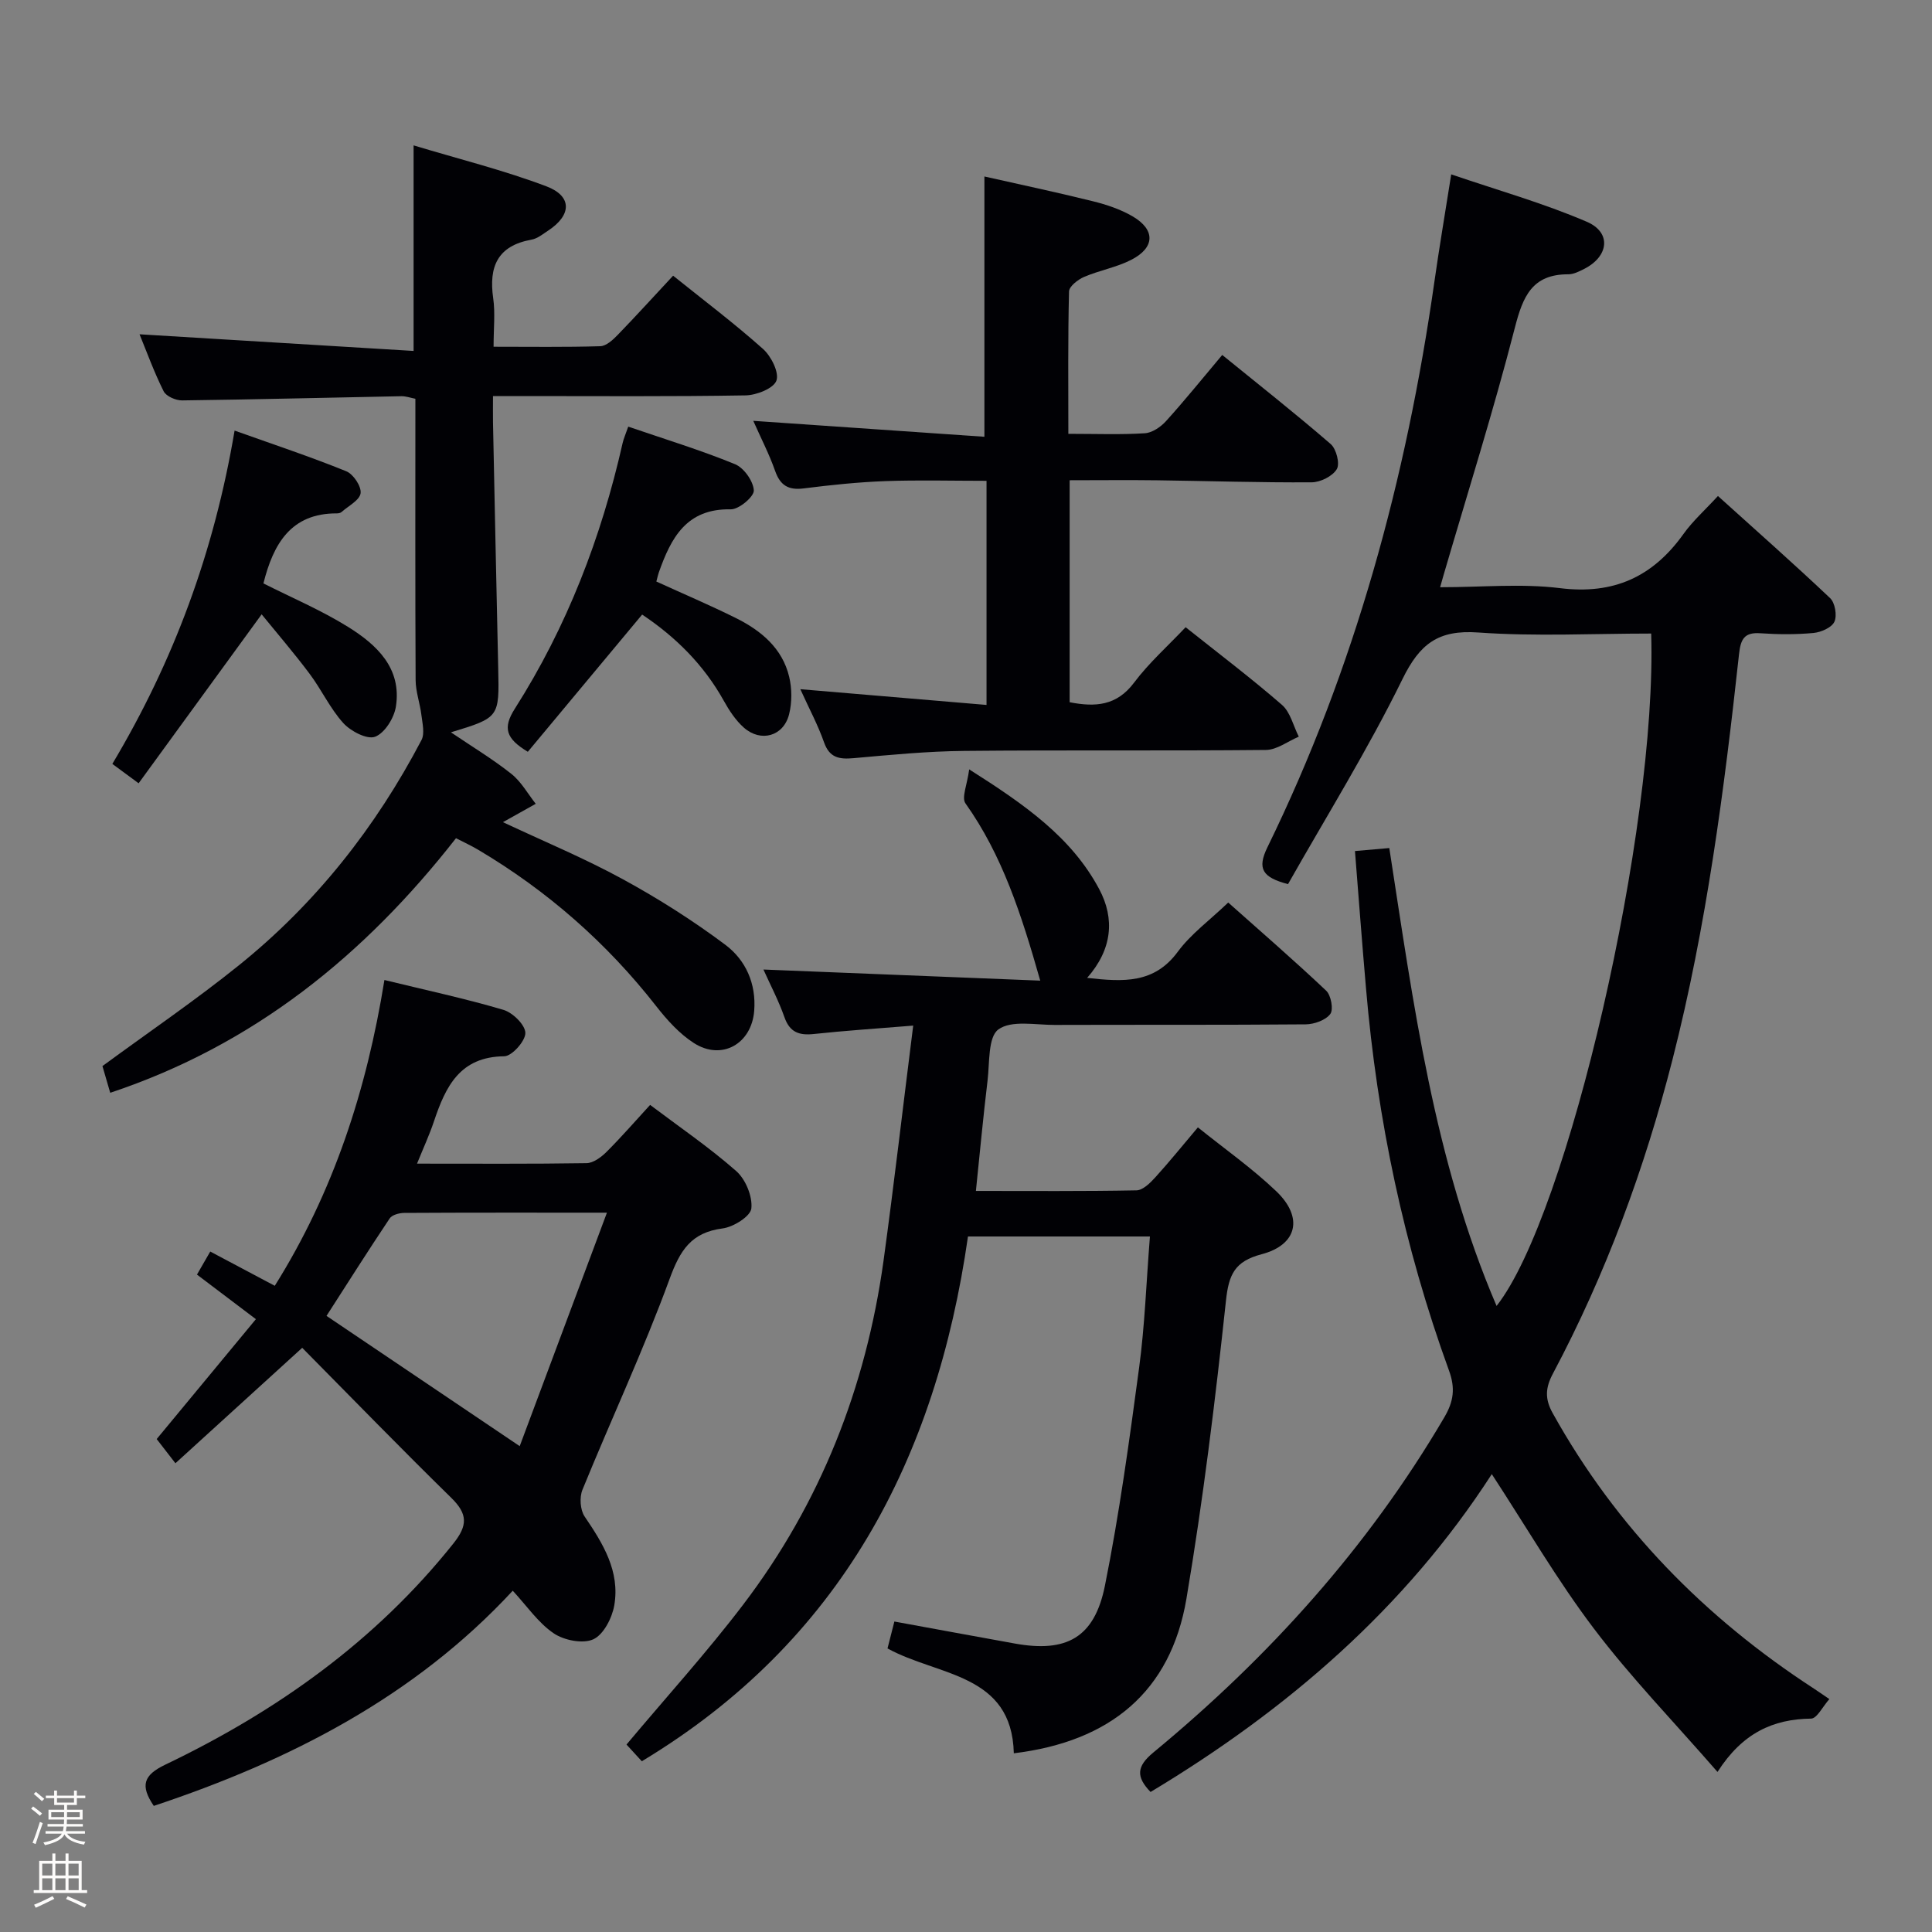 <svg enable-background="new 0 0 400 400" viewBox="0 0 400 400" xmlns="http://www.w3.org/2000/svg"><rect x="0" y="0" width="400" height="400" fill="#808080" stroke="none"/><path d="m6.44 374.46.42-.45c.65.47 1.27.95 1.85 1.44l-.45.49c-.65-.56-1.25-1.06-1.82-1.48m.93 7.33-.63-.26c.55-1.36 1.05-2.8 1.52-4.33.19.1.38.19.59.27-.46 1.29-.95 2.73-1.48 4.32m-.38-10.38.44-.42c.43.34 1.01.82 1.74 1.44l-.49.49c-.53-.51-1.09-1.01-1.69-1.51m2.5.35h1.72v-1.04h.59v1.04h3.52v-1.04h.59v1.04h1.75v.53h-1.75v1.42h-2.03v.97h3.22v2.03h-3.24c0 .35-.01.66-.03.93h3.32v.53h-3.37c-.03.27-.08.58-.15.94h3.96v.53h-3.71c.67.92 1.93 1.48 3.79 1.68-.13.24-.23.44-.29.59-2.13-.38-3.48-1.08-4.04-2.12-.43.97-1.77 1.72-4.03 2.23-.09-.19-.2-.37-.33-.55 2.1-.42 3.37-1.03 3.81-1.83h-3.36v-.53h3.58c.08-.29.13-.61.16-.94h-3.33v-.53h3.39c.02-.27.04-.58.04-.93h-3.23v-2.03h3.25v-.97h-2.07v-1.42h-1.73zm1.12 3.44v1h2.65c.01-.3.02-.44.01-.4v-.25-.35zm1.19-2h3.52v-.91h-3.52zm4.71 2h-2.63v.59c0 .15-.01.28-.01.4h2.64z" fill="#fcfbfa"/><path d="m13.56 383.74h.63v1.52h2.72v6.07h1.13v.6h-11.06v-.6h1.13v-6.07h2.73v-1.52h.63v1.52h2.1v-1.52zm-2.69 8.83.38.56c-1.24.63-2.53 1.25-3.85 1.85-.1-.21-.21-.42-.34-.63 1.36-.55 2.63-1.15 3.81-1.78m-2.13-4.27h2.1v-2.45h-2.1zm0 3.04h2.1v-2.46h-2.1zm2.72-3.04h2.1v-2.45h-2.1zm0 3.04h2.1v-2.46h-2.1zm6.07 3.6c-1.41-.71-2.7-1.3-3.86-1.78l.35-.56c1.45.62 2.75 1.19 3.88 1.72zm-1.25-9.09h-2.1v2.45h2.1zm-2.09 5.49h2.1v-2.46h-2.1z" fill="#fcfbfa"/><g fill="#010105"><path d="m280.53 176.2c2.81-.25 4.76-.41 7.11-.62 5 32.26 9.23 64.52 22.21 94.8 14.8-18.76 33.26-98.88 32.01-139.21-11.93 0-23.92.63-35.81-.22-8.26-.59-12.09 2.32-15.68 9.64-7.15 14.59-15.77 28.45-23.7 42.46-5.28-1.39-6.45-3.16-4.26-7.64 18.11-37.04 28.76-76.33 34.56-117.04 1-7.05 2.2-14.08 3.49-22.27 9.53 3.26 19.05 5.94 28.06 9.81 5.18 2.22 4.57 7.18-.54 9.77-1.03.52-2.18 1.11-3.28 1.11-7.51-.02-9.41 4.61-11.07 11.08-4.42 17.19-9.77 34.14-14.75 51.18-.17.59-.34 1.18-.72 2.53 8.64 0 16.85-.8 24.83.19 11.11 1.38 19.21-2.34 25.55-11.21 1.92-2.69 4.45-4.94 7.14-7.87 8.08 7.3 15.78 14.09 23.23 21.15 1.02.97 1.47 3.62.88 4.89-.56 1.21-2.76 2.17-4.33 2.32-3.64.34-7.34.31-10.99.06-3.35-.24-4.08 1.23-4.42 4.3-3.08 28.22-6.73 56.36-13.77 83.94-5.78 22.63-13.8 44.41-24.77 65.05-1.55 2.92-1.71 5.2-.03 8.2 13.16 23.66 31.5 42.33 54.09 57.02.83.54 1.63 1.11 3.18 2.16-1.38 1.54-2.57 4.03-3.79 4.04-7.9.1-14.21 2.99-19.37 11.04-9.05-10.4-17.95-19.58-25.61-29.7-7.6-10.04-13.97-21.02-21.12-31.96-17.89 27.7-42.32 48.79-70.65 65.81-3.03-3.14-2.91-5.29.57-8.17 23.94-19.76 44.47-42.51 60.25-69.4 1.93-3.29 2.31-6 .97-9.68-9.3-25.58-14.87-52-17.18-79.11-.82-9.38-1.52-18.78-2.29-28.45z"/><path d="m189.07 212.34c-7.74.63-14.17 1.05-20.58 1.74-3.04.32-4.98-.34-6.08-3.48-1.2-3.42-2.91-6.66-4.35-9.87 19.08.77 37.99 1.53 57.31 2.3-3.91-13.74-7.85-25.96-15.48-36.7-.85-1.2.36-3.86.77-7.04 11.53 7.31 21.19 14.05 26.92 24.8 3.27 6.14 2.7 12.47-2.5 18.37 7.51.84 13.88 1.22 18.76-5.4 2.72-3.69 6.61-6.52 10.45-10.2 6.58 5.86 13.57 11.91 20.28 18.25 1.01.96 1.55 3.9.85 4.83-.97 1.29-3.32 2.12-5.08 2.14-17.33.15-34.65.06-51.98.12-3.99.01-8.95-1.03-11.65.93-2.18 1.58-1.8 6.91-2.25 10.62-.89 7.39-1.58 14.8-2.41 22.82 11.34 0 22.3.09 33.25-.12 1.32-.03 2.83-1.52 3.88-2.68 2.9-3.19 5.61-6.55 8.83-10.36 5.5 4.43 11.22 8.45 16.22 13.22 5.67 5.41 4.39 11.1-3.04 13.05-5.54 1.46-6.79 4.16-7.37 9.63-2.21 20.62-4.73 41.24-8.18 61.68-3.26 19.26-15.79 29.59-35.74 32.01-.4-16.62-15.72-15.95-26.15-21.71.45-1.77.89-3.5 1.42-5.57 8.43 1.54 16.69 3.07 24.96 4.56 10.66 1.92 16.46-1.19 18.63-11.97 3-14.94 5.06-30.08 7.09-45.2 1.17-8.71 1.47-17.53 2.23-27.11-6.48 0-12.57 0-18.65 0-6.14 0-12.27 0-19.02 0-6.61 46.06-26.39 83.88-67.53 108.65-1.03-1.12-2.23-2.43-3.17-3.46 8.22-9.81 16.6-19.04 24.12-28.92 16.05-21.07 25.45-45.02 29.09-71.2 2.18-15.91 4.02-31.87 6.15-48.73z"/><path d="m79.59 202.9c8.64 2.11 16.73 3.84 24.64 6.18 1.93.57 4.52 3.12 4.54 4.78.02 1.67-2.78 4.81-4.37 4.83-9.22.09-12.15 6.31-14.55 13.46-.93 2.78-2.17 5.47-3.51 8.77 12.18 0 23.64.08 35.09-.1 1.39-.02 3.01-1.21 4.1-2.29 3.06-3.04 5.89-6.31 9.07-9.77 6.06 4.57 12.25 8.79 17.83 13.7 1.94 1.71 3.39 5.23 3.13 7.73-.17 1.63-3.7 3.85-5.94 4.14-6.52.84-8.82 4.53-10.98 10.44-5.41 14.78-12.1 29.08-18.05 43.67-.64 1.56-.47 4.16.44 5.52 3.82 5.62 7.36 11.36 6.15 18.41-.45 2.61-2.22 6.06-4.34 7.03-2.17.99-6.07.21-8.22-1.25-3.2-2.18-5.52-5.63-8.46-8.81-20.35 21.98-46.22 35.2-74.32 44.55-2.86-4.22-2.14-6.37 2.39-8.54 23.06-11.05 43.52-25.57 59.64-45.79 2.99-3.75 2.97-6.11-.44-9.45-10.43-10.21-20.6-20.69-30.86-31.06-9.29 8.46-17.59 16.02-26.25 23.9-1.67-2.16-2.85-3.68-3.88-5.01 6.83-8.25 13.48-16.29 20.54-24.82-4.3-3.25-8.07-6.11-12.2-9.23.9-1.56 1.76-3.05 2.75-4.77 4.45 2.36 8.69 4.61 13.36 7.09 12.12-19.34 19.01-40.41 22.7-63.31zm46.07 48.17c-15.34 0-28.66-.03-41.97.05-1.03.01-2.52.4-3.01 1.14-4.49 6.71-8.8 13.53-13.08 20.18 13.24 8.92 26.11 17.6 40 26.97 5.98-16.02 11.81-31.63 18.06-48.34z"/><path d="m104.13 170.22c8.37 3.94 16.81 7.44 24.78 11.79 7.39 4.03 14.56 8.58 21.29 13.62 4.18 3.14 6.39 8.01 5.95 13.64-.53 6.84-6.71 10.39-12.49 6.68-2.99-1.92-5.55-4.76-7.77-7.6-10.28-13.15-22.59-23.94-36.93-32.44-1.4-.83-2.89-1.51-4.55-2.37-18.97 24.25-41.84 42.8-71.59 52.71-.66-2.27-1.2-4.11-1.61-5.53 9.63-7.07 19.24-13.61 28.27-20.88 15.89-12.79 28.32-28.56 37.78-46.61.71-1.36.2-3.45-.01-5.17-.29-2.44-1.19-4.85-1.2-7.27-.1-19.32-.05-38.65-.05-58.23-1.03-.2-1.96-.54-2.87-.53-15.14.29-30.27.68-45.41.87-1.31.02-3.32-.85-3.84-1.89-1.99-3.98-3.51-8.19-4.99-11.8 18.88 1.15 37.65 2.29 56.74 3.45 0-14.67 0-28.05 0-42.56 9.34 2.82 18.61 5.12 27.48 8.47 5.4 2.04 5.25 5.97.4 9.16-1.11.73-2.24 1.67-3.48 1.89-7.01 1.26-8.86 5.58-7.92 12.11.44 3.07.08 6.26.08 10.06 7.56 0 14.83.11 22.1-.11 1.22-.04 2.59-1.3 3.57-2.31 3.81-3.93 7.49-7.99 11.5-12.29 6.35 5.1 12.7 9.89 18.61 15.16 1.69 1.51 3.38 4.87 2.78 6.56-.58 1.62-4.12 3.02-6.39 3.06-15.35.26-30.68.14-46.01.14-1.83 0-3.65 0-6.28 0 0 1.95-.03 3.7 0 5.45.35 16.97.7 33.95 1.08 50.92.23 10.19.25 10.19-9.79 13.25 4.38 2.97 8.64 5.53 12.51 8.6 2.04 1.62 3.39 4.1 5.05 6.2-2.08 1.16-4.15 2.32-6.79 3.8z"/><path d="m221.19 89.82c5.86 0 10.86.2 15.83-.12 1.53-.1 3.3-1.3 4.39-2.51 3.89-4.3 7.54-8.83 11.64-13.7 7.68 6.24 15.21 12.18 22.46 18.45 1.16 1.01 1.94 4.06 1.26 5.19-.88 1.47-3.39 2.72-5.21 2.73-10.65.07-21.29-.28-31.94-.42-5.96-.08-11.92-.01-18.16-.01v45.96c5.34 1.04 9.74.74 13.34-4.06 3.07-4.09 6.97-7.56 10.67-11.47 6.78 5.4 13.55 10.52 19.94 16.07 1.75 1.52 2.36 4.36 3.49 6.59-2.27.96-4.53 2.73-6.81 2.75-20.83.21-41.66-.01-62.49.2-7.63.07-15.26.82-22.87 1.5-2.98.27-5-.07-6.13-3.3-1.25-3.56-3.06-6.92-4.9-10.98 13.16 1.11 25.66 2.17 38.55 3.26 0-15.68 0-30.75 0-46.4-7.11 0-14.05-.19-20.98.06-5.63.21-11.27.8-16.87 1.51-3.17.4-4.87-.61-5.93-3.65-1.2-3.42-2.89-6.67-4.51-10.34 16.18 1.12 31.97 2.2 47.85 3.3 0-18.32 0-35.7 0-53.89 7.14 1.61 14.82 3.23 22.44 5.12 2.86.71 5.77 1.68 8.29 3.16 4.7 2.77 4.59 6.45-.32 8.97-3.06 1.57-6.6 2.18-9.79 3.55-1.27.55-3.07 1.95-3.1 3-.24 9.61-.14 19.23-.14 29.48z"/><path d="m132.95 127.24c-8.1 9.72-15.92 19.11-23.67 28.41-4.53-2.73-5.24-4.92-2.69-8.92 10.78-16.94 17.9-35.44 22.32-55.01.21-.92.61-1.79 1.16-3.39 7.56 2.59 14.97 4.85 22.1 7.77 1.84.75 3.8 3.51 3.9 5.44.06 1.29-3.1 3.95-4.77 3.91-9.21-.19-12.38 5.95-14.9 13.07-.16.46-.26.94-.51 1.88 5.49 2.51 11.07 4.88 16.49 7.57 5.19 2.59 9.59 6.22 11.01 12.15.59 2.47.6 5.33-.02 7.78-1.15 4.54-5.85 5.86-9.37 2.74-1.69-1.5-3.03-3.54-4.14-5.54-4.13-7.43-9.95-13.21-16.91-17.86z"/><path d="m54.54 120.79c5.86 2.96 11.98 5.55 17.55 9.02 5.91 3.68 11.11 8.52 9.88 16.46-.36 2.36-2.3 5.49-4.3 6.26-1.65.64-5.05-1.13-6.59-2.82-2.75-3.04-4.52-6.94-7.01-10.25-3.17-4.23-6.63-8.25-9.9-12.27-9.29 12.76-17.25 23.7-25.47 34.98-2.36-1.74-3.74-2.76-5.44-4.01 12.71-21.3 21.06-43.84 25.31-69.01 8.08 2.88 15.7 5.41 23.12 8.42 1.46.59 3.15 3.12 2.97 4.54-.19 1.45-2.52 2.63-3.95 3.9-.23.2-.63.28-.95.28-9.52-.05-13.18 6.32-15.22 14.5z"/></g></svg>